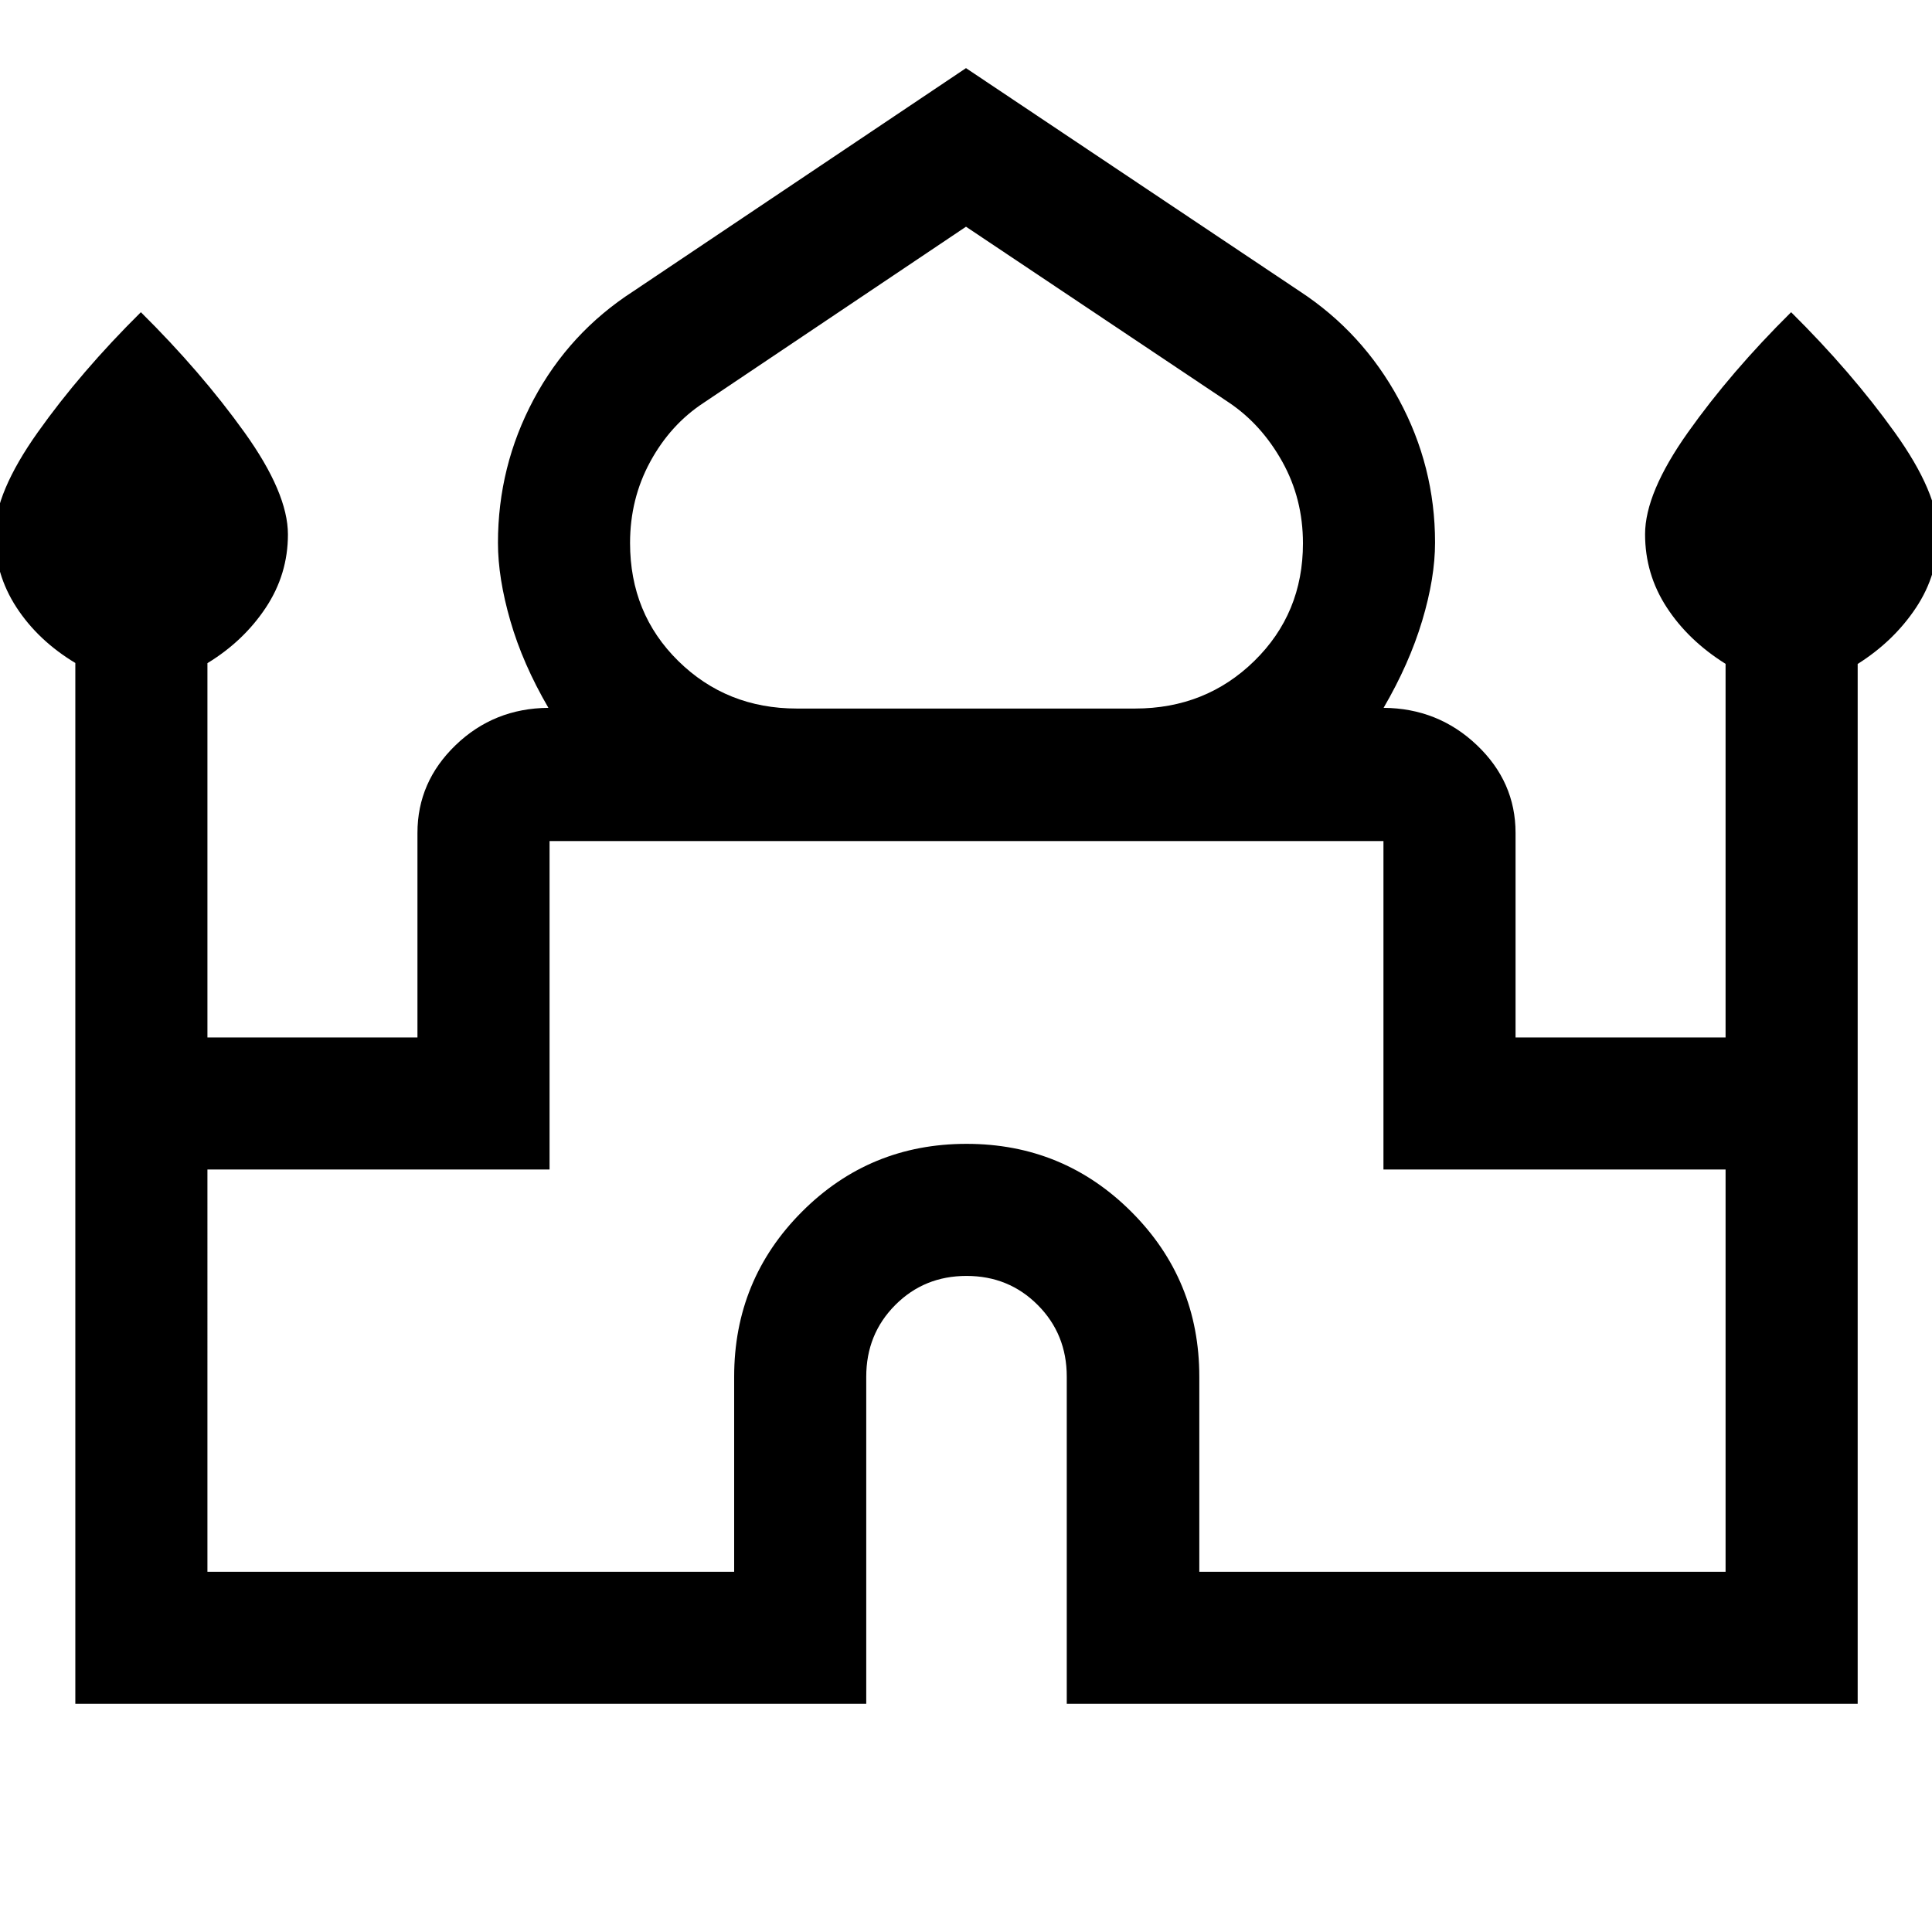 <svg xmlns="http://www.w3.org/2000/svg" height="48" viewBox="0 -960 960 960" width="48"><path d="M37.43-113.37v-517.2Q18.93-641.7 8.18-658.2t-10.75-36.36q0-20.55 21.32-50.61T70-804.87q29.93 29.64 51.5 59.74 21.57 30.11 21.57 50.69 0 19.81-11 36.39-11 16.59-29 27.57v185.98h104.36v-101.63q0-25.37 19-43.65 19-18.29 46.07-18.5-12.78-21.94-18.92-43.26-6.15-21.31-6.15-38.7 0-38.04 17.73-71.27t49.45-53.71L480-926.15l165.89 110.93q31.22 20.48 49.2 53.71 17.98 33.23 17.98 71.1 0 17.56-6.4 38.87-6.39 21.32-19.17 43.26 27.07.21 46.32 18.5 19.25 18.28 19.25 43.65v101.63h104.36v-185.64q-18.5-11.56-29.25-28.06t-10.75-36.36q0-20.55 21.32-50.61t51.25-59.7q29.93 29.64 51.5 59.74 21.57 30.11 21.57 50.69 0 19.81-11 36.39-11 16.59-29 27.97v516.71h-393v-162.56q0-21.14-14.4-35.6Q501.28-326 480.25-326t-35.42 14.47q-14.4 14.46-14.4 35.6v162.56h-393ZM396-607.93h168q35.13 0 59.28-23.66 24.15-23.65 24.15-58.44 0-22.14-10.27-40.56-10.27-18.41-26.34-29.27L480-847.35 349.57-759.8q-16.46 10.8-26.48 29.23t-10.02 40.37q0 35.1 24 58.68 24.01 23.59 58.93 23.59ZM103.07-179H364.8v-96.93q0-48.21 33.68-81.96 33.67-33.74 81.78-33.74t81.89 33.74q33.78 33.75 33.78 81.96V-179h261.5v-199.87h-170v-163.2H273.07v163.2h-170V-179ZM480-542.07Zm0-65.86Zm0-.35Z"/></svg>